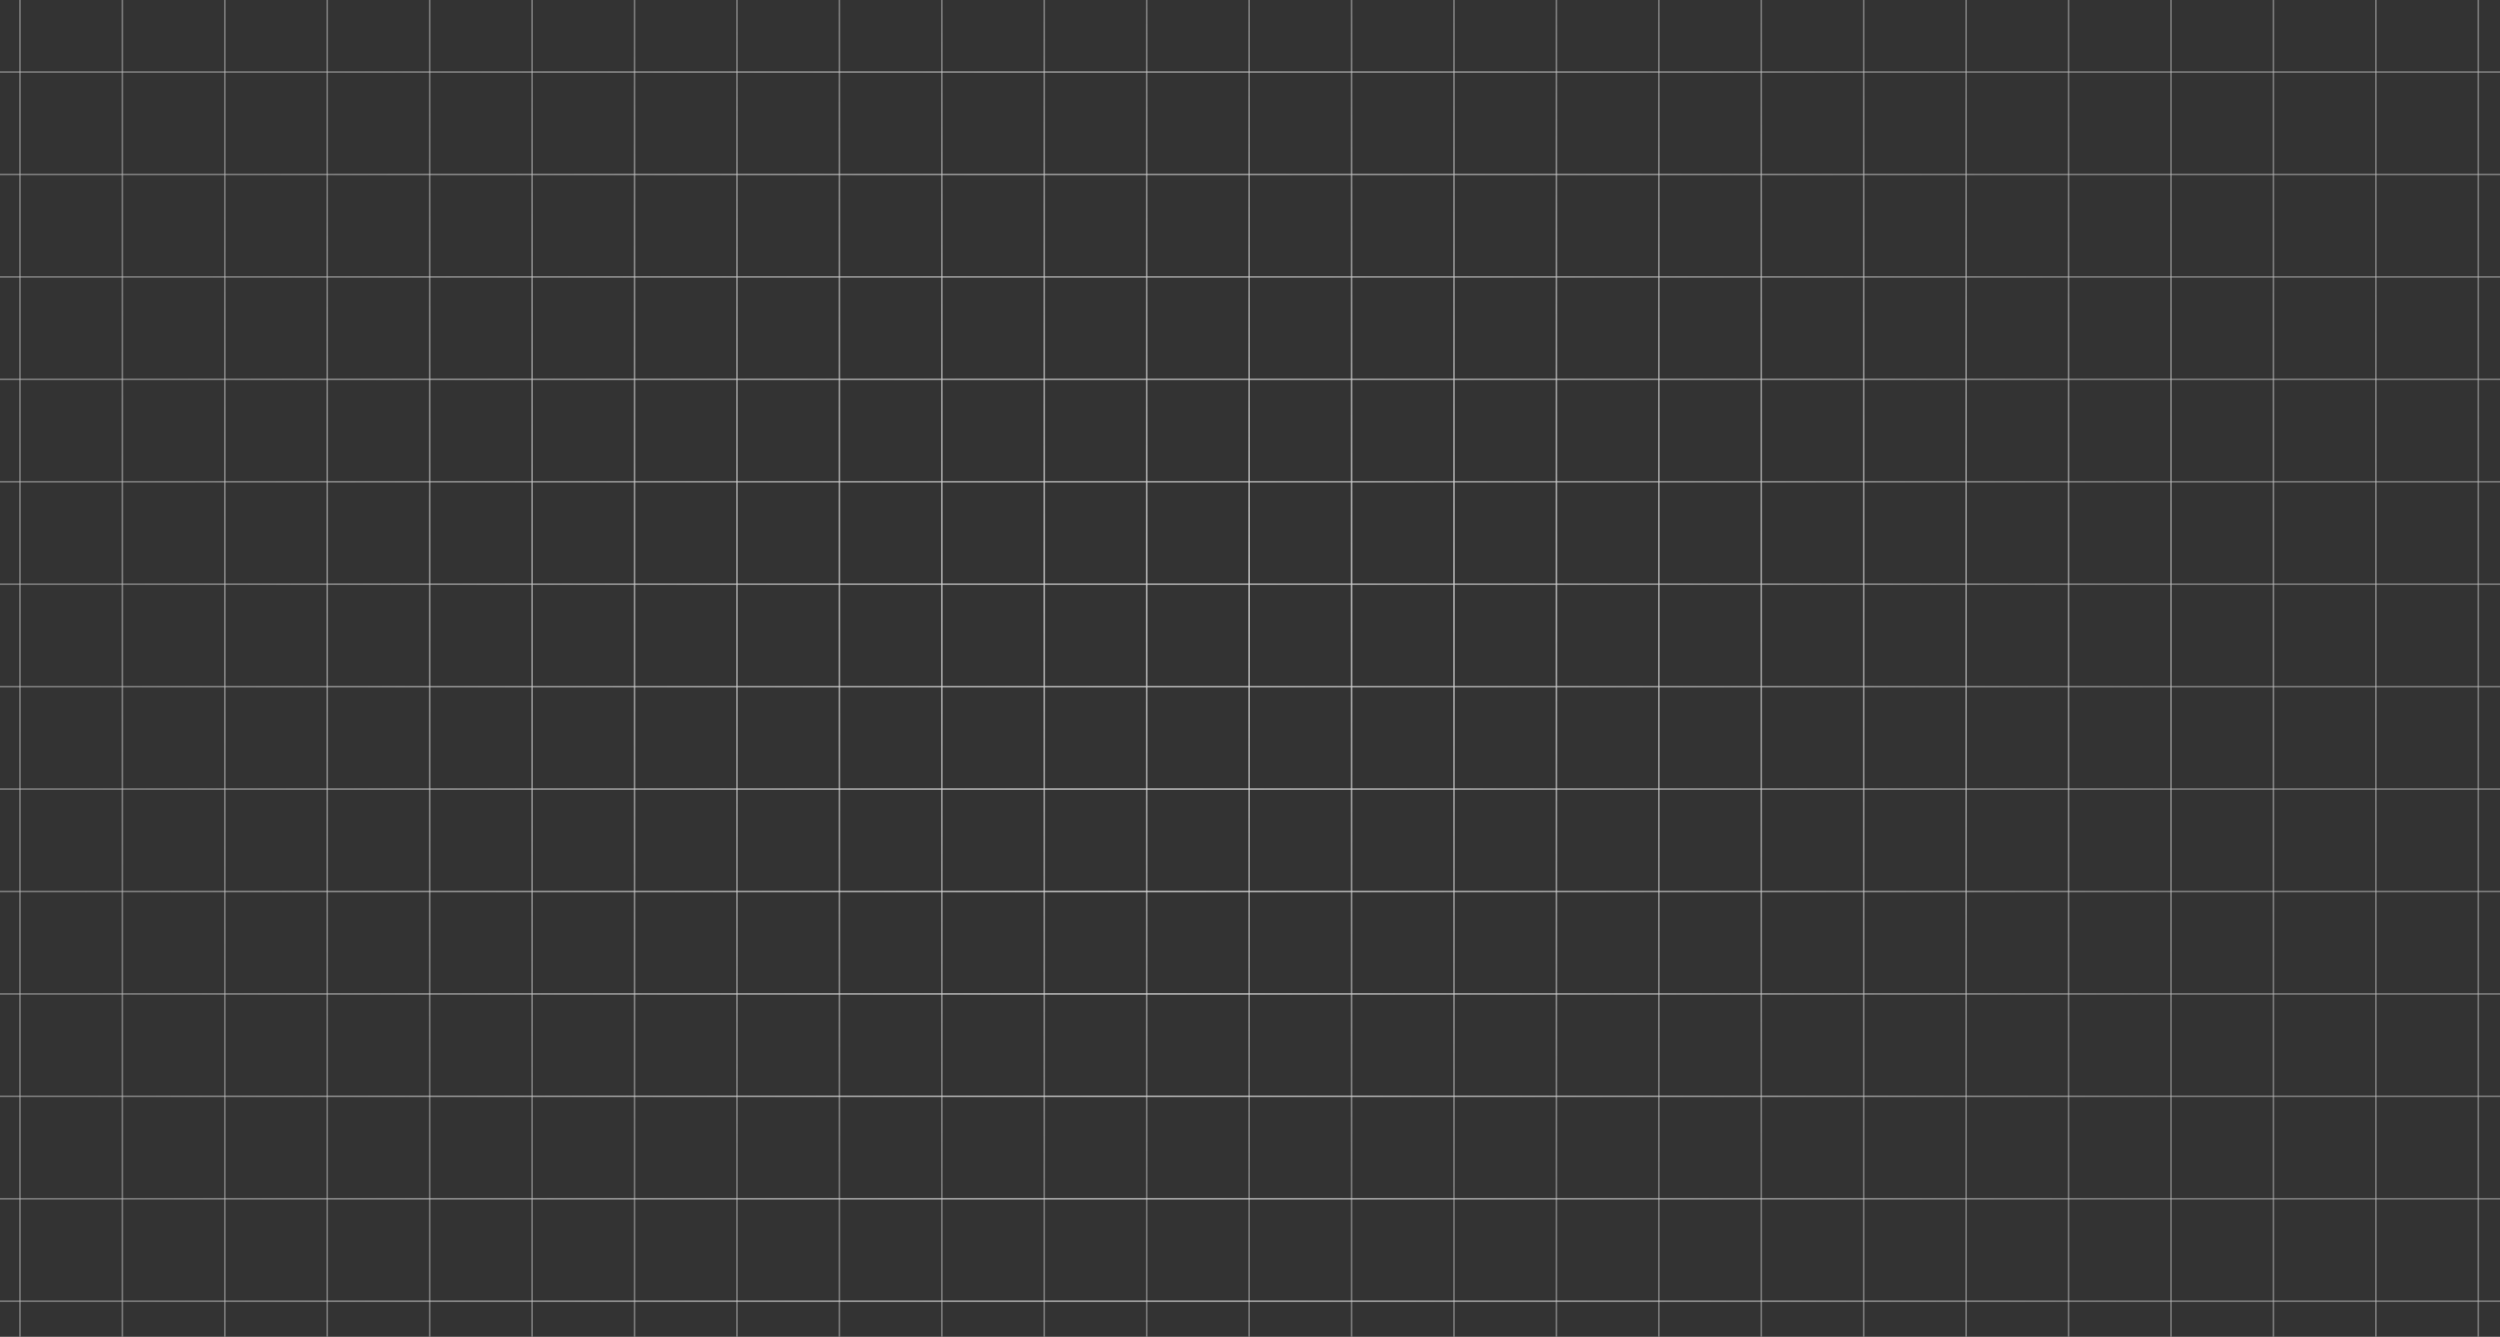 <svg width="1440" height="770" viewBox="0 0 1440 770" fill="none" xmlns="http://www.w3.org/2000/svg">
<rect x="0" y="0" width="1440" height="770" fill="#333333" stroke="none"/>
<g opacity="0.8">
<g style="mix-blend-mode:overlay">
<path d="M-48 -43H-47V803H-48V-43Z" fill="url(#paint0_radial_610_2618)"/>
<path d="M11 -43H12V803H11V-43Z" fill="url(#paint1_radial_610_2618)"/>
<path d="M70 -43H71V803H70V-43Z" fill="url(#paint2_radial_610_2618)"/>
<path d="M129 -43H130V803H129V-43Z" fill="url(#paint3_radial_610_2618)"/>
<path d="M188 -43H189V803H188V-43Z" fill="url(#paint4_radial_610_2618)"/>
<path d="M247 -43H248V803H247V-43Z" fill="url(#paint5_radial_610_2618)"/>
<path d="M306 -43H307V803H306V-43Z" fill="url(#paint6_radial_610_2618)"/>
<path d="M365 -43H366V803H365V-43Z" fill="url(#paint7_radial_610_2618)"/>
<path d="M424 -43H425V803H424V-43Z" fill="url(#paint8_radial_610_2618)"/>
<path d="M483 -43H484V803H483V-43Z" fill="url(#paint9_radial_610_2618)"/>
<path d="M542 -43H543V803H542V-43Z" fill="url(#paint10_radial_610_2618)"/>
<path d="M601 -43H602V803H601V-43Z" fill="url(#paint11_radial_610_2618)"/>
<path d="M660 -43H661V803H660V-43Z" fill="url(#paint12_radial_610_2618)"/>
<path d="M719 -43H720V803H719V-43Z" fill="url(#paint13_radial_610_2618)"/>
<path d="M778 -43H779V803H778V-43Z" fill="url(#paint14_radial_610_2618)"/>
<path d="M837 -43H838V803H837V-43Z" fill="url(#paint15_radial_610_2618)"/>
<path d="M896 -43H897V803H896V-43Z" fill="url(#paint16_radial_610_2618)"/>
<path d="M955 -43H956V803H955V-43Z" fill="url(#paint17_radial_610_2618)"/>
<path d="M1014 -43H1015V803H1014V-43Z" fill="url(#paint18_radial_610_2618)"/>
<path d="M1073 -43H1074V803H1073V-43Z" fill="url(#paint19_radial_610_2618)"/>
<path d="M1132 -43H1133V803H1132V-43Z" fill="url(#paint20_radial_610_2618)"/>
<path d="M1191 -43H1192V803H1191V-43Z" fill="url(#paint21_radial_610_2618)"/>
<path d="M1250 -43H1251V803H1250V-43Z" fill="url(#paint22_radial_610_2618)"/>
<path d="M1309 -43H1310V803H1309V-43Z" fill="url(#paint23_radial_610_2618)"/>
<path d="M1368 -43H1369V803H1368V-43Z" fill="url(#paint24_radial_610_2618)"/>
<path d="M1427 -43H1428V803H1427V-43Z" fill="url(#paint25_radial_610_2618)"/>
<path d="M1486 -43H1487V803H1486V-43Z" fill="url(#paint26_radial_610_2618)"/>
</g>
<g style="mix-blend-mode:overlay">
<path d="M0 750L0 749L1440 749V750L0 750Z" fill="url(#paint27_radial_610_2618)"/>
<path d="M0 691L0 690L1440 690V691L0 691Z" fill="url(#paint28_radial_610_2618)"/>
<path d="M0 632L0 631L1440 631V632L0 632Z" fill="url(#paint29_radial_610_2618)"/>
<path d="M0 573L0 572L1440 572V573L0 573Z" fill="url(#paint30_radial_610_2618)"/>
<path d="M0 514L0 513L1440 513V514L0 514Z" fill="url(#paint31_radial_610_2618)"/>
<path d="M0 455L0 454L1440 454V455L0 455Z" fill="url(#paint32_radial_610_2618)"/>
<path d="M0 396L0 395L1440 395V396L0 396Z" fill="url(#paint33_radial_610_2618)"/>
<path d="M0 337L0 336L1440 336V337L0 337Z" fill="url(#paint34_radial_610_2618)"/>
<path d="M0 278L0 277L1440 277V278L0 278Z" fill="url(#paint35_radial_610_2618)"/>
<path d="M0 219L0 218L1440 218V219L0 219Z" fill="url(#paint36_radial_610_2618)"/>
<path d="M0 160L0 159L1440 159V160L0 160Z" fill="url(#paint37_radial_610_2618)"/>
<path d="M0 101L0 100L1440 100V101L0 101Z" fill="url(#paint38_radial_610_2618)"/>
<path d="M0 42L0 41L1440 41V42L0 42Z" fill="url(#paint39_radial_610_2618)"/>
</g>
</g>
<defs>
<radialGradient id="paint0_radial_610_2618" cx="0" cy="0" r="1" gradientUnits="userSpaceOnUse" gradientTransform="translate(719 338.5) rotate(90) scale(359 748.443)">
<stop stop-color="white" stop-opacity="0.75"/>
<stop offset="1" stop-color="#D9D9D9" stop-opacity="0.5"/>
</radialGradient>
<radialGradient id="paint1_radial_610_2618" cx="0" cy="0" r="1" gradientUnits="userSpaceOnUse" gradientTransform="translate(719 338.5) rotate(90) scale(359 748.443)">
<stop stop-color="white" stop-opacity="0.75"/>
<stop offset="1" stop-color="#D9D9D9" stop-opacity="0.5"/>
</radialGradient>
<radialGradient id="paint2_radial_610_2618" cx="0" cy="0" r="1" gradientUnits="userSpaceOnUse" gradientTransform="translate(719 338.5) rotate(90) scale(359 748.443)">
<stop stop-color="white" stop-opacity="0.75"/>
<stop offset="1" stop-color="#D9D9D9" stop-opacity="0.5"/>
</radialGradient>
<radialGradient id="paint3_radial_610_2618" cx="0" cy="0" r="1" gradientUnits="userSpaceOnUse" gradientTransform="translate(719 338.5) rotate(90) scale(359 748.443)">
<stop stop-color="white" stop-opacity="0.75"/>
<stop offset="1" stop-color="#D9D9D9" stop-opacity="0.5"/>
</radialGradient>
<radialGradient id="paint4_radial_610_2618" cx="0" cy="0" r="1" gradientUnits="userSpaceOnUse" gradientTransform="translate(719 338.5) rotate(90) scale(359 748.443)">
<stop stop-color="white" stop-opacity="0.75"/>
<stop offset="1" stop-color="#D9D9D9" stop-opacity="0.5"/>
</radialGradient>
<radialGradient id="paint5_radial_610_2618" cx="0" cy="0" r="1" gradientUnits="userSpaceOnUse" gradientTransform="translate(719 338.5) rotate(90) scale(359 748.443)">
<stop stop-color="white" stop-opacity="0.75"/>
<stop offset="1" stop-color="#D9D9D9" stop-opacity="0.5"/>
</radialGradient>
<radialGradient id="paint6_radial_610_2618" cx="0" cy="0" r="1" gradientUnits="userSpaceOnUse" gradientTransform="translate(719 338.5) rotate(90) scale(359 748.443)">
<stop stop-color="white" stop-opacity="0.75"/>
<stop offset="1" stop-color="#D9D9D9" stop-opacity="0.5"/>
</radialGradient>
<radialGradient id="paint7_radial_610_2618" cx="0" cy="0" r="1" gradientUnits="userSpaceOnUse" gradientTransform="translate(719 338.5) rotate(90) scale(359 748.443)">
<stop stop-color="white" stop-opacity="0.75"/>
<stop offset="1" stop-color="#D9D9D9" stop-opacity="0.5"/>
</radialGradient>
<radialGradient id="paint8_radial_610_2618" cx="0" cy="0" r="1" gradientUnits="userSpaceOnUse" gradientTransform="translate(719 338.5) rotate(90) scale(359 748.443)">
<stop stop-color="white" stop-opacity="0.75"/>
<stop offset="1" stop-color="#D9D9D9" stop-opacity="0.5"/>
</radialGradient>
<radialGradient id="paint9_radial_610_2618" cx="0" cy="0" r="1" gradientUnits="userSpaceOnUse" gradientTransform="translate(719 338.5) rotate(90) scale(359 748.443)">
<stop stop-color="white" stop-opacity="0.75"/>
<stop offset="1" stop-color="#D9D9D9" stop-opacity="0.5"/>
</radialGradient>
<radialGradient id="paint10_radial_610_2618" cx="0" cy="0" r="1" gradientUnits="userSpaceOnUse" gradientTransform="translate(719 338.5) rotate(90) scale(359 748.443)">
<stop stop-color="white" stop-opacity="0.75"/>
<stop offset="1" stop-color="#D9D9D9" stop-opacity="0.5"/>
</radialGradient>
<radialGradient id="paint11_radial_610_2618" cx="0" cy="0" r="1" gradientUnits="userSpaceOnUse" gradientTransform="translate(719 338.5) rotate(90) scale(359 748.443)">
<stop stop-color="white" stop-opacity="0.75"/>
<stop offset="1" stop-color="#D9D9D9" stop-opacity="0.5"/>
</radialGradient>
<radialGradient id="paint12_radial_610_2618" cx="0" cy="0" r="1" gradientUnits="userSpaceOnUse" gradientTransform="translate(719 338.5) rotate(90) scale(359 748.443)">
<stop stop-color="white" stop-opacity="0.75"/>
<stop offset="1" stop-color="#D9D9D9" stop-opacity="0.5"/>
</radialGradient>
<radialGradient id="paint13_radial_610_2618" cx="0" cy="0" r="1" gradientUnits="userSpaceOnUse" gradientTransform="translate(719 338.5) rotate(90) scale(359 748.443)">
<stop stop-color="white" stop-opacity="0.75"/>
<stop offset="1" stop-color="#D9D9D9" stop-opacity="0.5"/>
</radialGradient>
<radialGradient id="paint14_radial_610_2618" cx="0" cy="0" r="1" gradientUnits="userSpaceOnUse" gradientTransform="translate(719 338.5) rotate(90) scale(359 748.443)">
<stop stop-color="white" stop-opacity="0.75"/>
<stop offset="1" stop-color="#D9D9D9" stop-opacity="0.5"/>
</radialGradient>
<radialGradient id="paint15_radial_610_2618" cx="0" cy="0" r="1" gradientUnits="userSpaceOnUse" gradientTransform="translate(719 338.5) rotate(90) scale(359 748.443)">
<stop stop-color="white" stop-opacity="0.75"/>
<stop offset="1" stop-color="#D9D9D9" stop-opacity="0.5"/>
</radialGradient>
<radialGradient id="paint16_radial_610_2618" cx="0" cy="0" r="1" gradientUnits="userSpaceOnUse" gradientTransform="translate(719 338.5) rotate(90) scale(359 748.443)">
<stop stop-color="white" stop-opacity="0.75"/>
<stop offset="1" stop-color="#D9D9D9" stop-opacity="0.5"/>
</radialGradient>
<radialGradient id="paint17_radial_610_2618" cx="0" cy="0" r="1" gradientUnits="userSpaceOnUse" gradientTransform="translate(719 338.5) rotate(90) scale(359 748.443)">
<stop stop-color="white" stop-opacity="0.75"/>
<stop offset="1" stop-color="#D9D9D9" stop-opacity="0.5"/>
</radialGradient>
<radialGradient id="paint18_radial_610_2618" cx="0" cy="0" r="1" gradientUnits="userSpaceOnUse" gradientTransform="translate(719 338.5) rotate(90) scale(359 748.443)">
<stop stop-color="white" stop-opacity="0.75"/>
<stop offset="1" stop-color="#D9D9D9" stop-opacity="0.5"/>
</radialGradient>
<radialGradient id="paint19_radial_610_2618" cx="0" cy="0" r="1" gradientUnits="userSpaceOnUse" gradientTransform="translate(719 338.5) rotate(90) scale(359 748.443)">
<stop stop-color="white" stop-opacity="0.75"/>
<stop offset="1" stop-color="#D9D9D9" stop-opacity="0.5"/>
</radialGradient>
<radialGradient id="paint20_radial_610_2618" cx="0" cy="0" r="1" gradientUnits="userSpaceOnUse" gradientTransform="translate(719 338.5) rotate(90) scale(359 748.443)">
<stop stop-color="white" stop-opacity="0.75"/>
<stop offset="1" stop-color="#D9D9D9" stop-opacity="0.5"/>
</radialGradient>
<radialGradient id="paint21_radial_610_2618" cx="0" cy="0" r="1" gradientUnits="userSpaceOnUse" gradientTransform="translate(719 338.5) rotate(90) scale(359 748.443)">
<stop stop-color="white" stop-opacity="0.75"/>
<stop offset="1" stop-color="#D9D9D9" stop-opacity="0.5"/>
</radialGradient>
<radialGradient id="paint22_radial_610_2618" cx="0" cy="0" r="1" gradientUnits="userSpaceOnUse" gradientTransform="translate(719 338.5) rotate(90) scale(359 748.443)">
<stop stop-color="white" stop-opacity="0.75"/>
<stop offset="1" stop-color="#D9D9D9" stop-opacity="0.5"/>
</radialGradient>
<radialGradient id="paint23_radial_610_2618" cx="0" cy="0" r="1" gradientUnits="userSpaceOnUse" gradientTransform="translate(719 338.5) rotate(90) scale(359 748.443)">
<stop stop-color="white" stop-opacity="0.75"/>
<stop offset="1" stop-color="#D9D9D9" stop-opacity="0.5"/>
</radialGradient>
<radialGradient id="paint24_radial_610_2618" cx="0" cy="0" r="1" gradientUnits="userSpaceOnUse" gradientTransform="translate(719 338.5) rotate(90) scale(359 748.443)">
<stop stop-color="white" stop-opacity="0.75"/>
<stop offset="1" stop-color="#D9D9D9" stop-opacity="0.5"/>
</radialGradient>
<radialGradient id="paint25_radial_610_2618" cx="0" cy="0" r="1" gradientUnits="userSpaceOnUse" gradientTransform="translate(719 338.5) rotate(90) scale(359 748.443)">
<stop stop-color="white" stop-opacity="0.75"/>
<stop offset="1" stop-color="#D9D9D9" stop-opacity="0.5"/>
</radialGradient>
<radialGradient id="paint26_radial_610_2618" cx="0" cy="0" r="1" gradientUnits="userSpaceOnUse" gradientTransform="translate(719 338.5) rotate(90) scale(359 748.443)">
<stop stop-color="white" stop-opacity="0.75"/>
<stop offset="1" stop-color="#D9D9D9" stop-opacity="0.5"/>
</radialGradient>
<radialGradient id="paint27_radial_610_2618" cx="0" cy="0" r="1" gradientUnits="userSpaceOnUse" gradientTransform="translate(649.362 514) scale(611.064 748.443)">
<stop stop-color="white" stop-opacity="0.75"/>
<stop offset="1" stop-color="#D9D9D9" stop-opacity="0.5"/>
</radialGradient>
<radialGradient id="paint28_radial_610_2618" cx="0" cy="0" r="1" gradientUnits="userSpaceOnUse" gradientTransform="translate(649.362 514) scale(611.064 748.443)">
<stop stop-color="white" stop-opacity="0.75"/>
<stop offset="1" stop-color="#D9D9D9" stop-opacity="0.5"/>
</radialGradient>
<radialGradient id="paint29_radial_610_2618" cx="0" cy="0" r="1" gradientUnits="userSpaceOnUse" gradientTransform="translate(649.362 514) scale(611.064 748.443)">
<stop stop-color="white" stop-opacity="0.75"/>
<stop offset="1" stop-color="#D9D9D9" stop-opacity="0.5"/>
</radialGradient>
<radialGradient id="paint30_radial_610_2618" cx="0" cy="0" r="1" gradientUnits="userSpaceOnUse" gradientTransform="translate(649.362 514) scale(611.064 748.443)">
<stop stop-color="white" stop-opacity="0.75"/>
<stop offset="1" stop-color="#D9D9D9" stop-opacity="0.5"/>
</radialGradient>
<radialGradient id="paint31_radial_610_2618" cx="0" cy="0" r="1" gradientUnits="userSpaceOnUse" gradientTransform="translate(649.362 514) scale(611.064 748.443)">
<stop stop-color="white" stop-opacity="0.75"/>
<stop offset="1" stop-color="#D9D9D9" stop-opacity="0.5"/>
</radialGradient>
<radialGradient id="paint32_radial_610_2618" cx="0" cy="0" r="1" gradientUnits="userSpaceOnUse" gradientTransform="translate(649.362 514) scale(611.064 748.443)">
<stop stop-color="white" stop-opacity="0.75"/>
<stop offset="1" stop-color="#D9D9D9" stop-opacity="0.5"/>
</radialGradient>
<radialGradient id="paint33_radial_610_2618" cx="0" cy="0" r="1" gradientUnits="userSpaceOnUse" gradientTransform="translate(649.362 514) scale(611.064 748.443)">
<stop stop-color="white" stop-opacity="0.75"/>
<stop offset="1" stop-color="#D9D9D9" stop-opacity="0.5"/>
</radialGradient>
<radialGradient id="paint34_radial_610_2618" cx="0" cy="0" r="1" gradientUnits="userSpaceOnUse" gradientTransform="translate(649.362 514) scale(611.064 748.443)">
<stop stop-color="white" stop-opacity="0.75"/>
<stop offset="1" stop-color="#D9D9D9" stop-opacity="0.5"/>
</radialGradient>
<radialGradient id="paint35_radial_610_2618" cx="0" cy="0" r="1" gradientUnits="userSpaceOnUse" gradientTransform="translate(649.362 514) scale(611.064 748.443)">
<stop stop-color="white" stop-opacity="0.75"/>
<stop offset="1" stop-color="#D9D9D9" stop-opacity="0.5"/>
</radialGradient>
<radialGradient id="paint36_radial_610_2618" cx="0" cy="0" r="1" gradientUnits="userSpaceOnUse" gradientTransform="translate(649.362 514) scale(611.064 748.443)">
<stop stop-color="white" stop-opacity="0.75"/>
<stop offset="1" stop-color="#D9D9D9" stop-opacity="0.5"/>
</radialGradient>
<radialGradient id="paint37_radial_610_2618" cx="0" cy="0" r="1" gradientUnits="userSpaceOnUse" gradientTransform="translate(649.362 514) scale(611.064 748.443)">
<stop stop-color="white" stop-opacity="0.75"/>
<stop offset="1" stop-color="#D9D9D9" stop-opacity="0.5"/>
</radialGradient>
<radialGradient id="paint38_radial_610_2618" cx="0" cy="0" r="1" gradientUnits="userSpaceOnUse" gradientTransform="translate(649.362 514) scale(611.064 748.443)">
<stop stop-color="white" stop-opacity="0.75"/>
<stop offset="1" stop-color="#D9D9D9" stop-opacity="0.5"/>
</radialGradient>
<radialGradient id="paint39_radial_610_2618" cx="0" cy="0" r="1" gradientUnits="userSpaceOnUse" gradientTransform="translate(649.362 514) scale(611.064 748.443)">
<stop stop-color="white" stop-opacity="0.75"/>
<stop offset="1" stop-color="#D9D9D9" stop-opacity="0.5"/>
</radialGradient>
</defs>
</svg>
